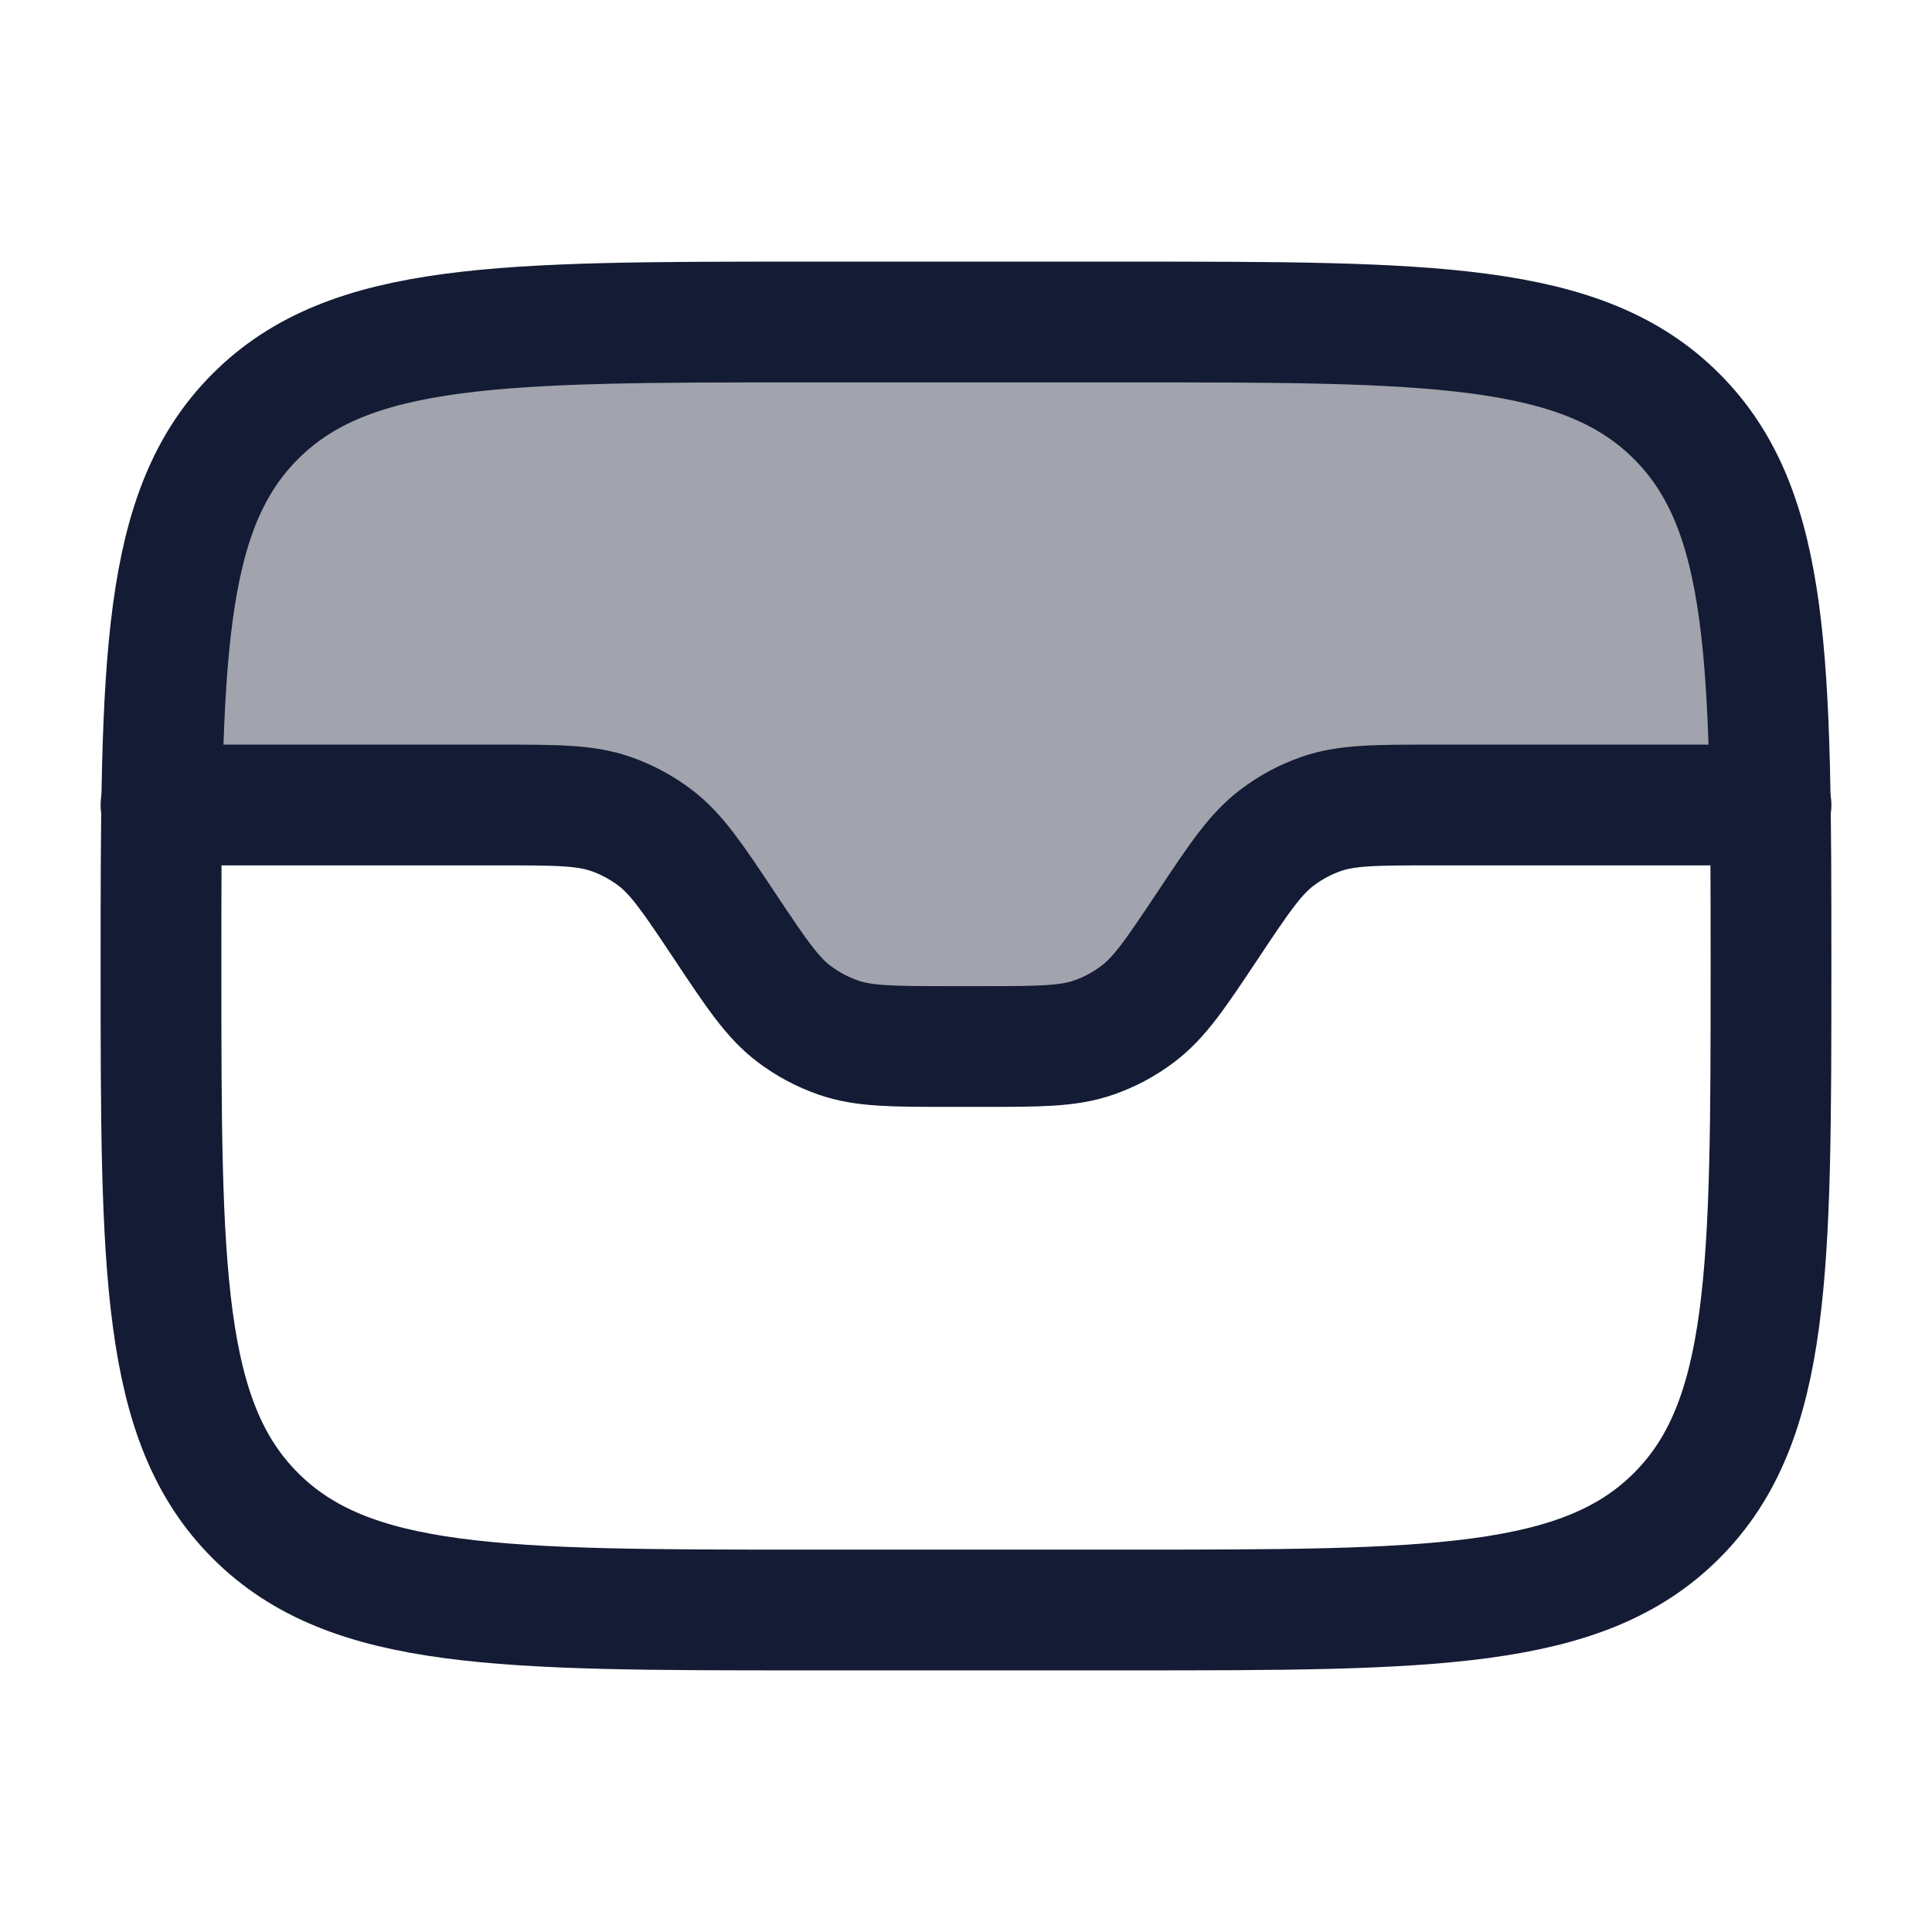 <svg width="24" height="24" viewBox="0 0 24 24" fill="none" xmlns="http://www.w3.org/2000/svg">
<rect width="24" height="24" fill="white"/>
<path opacity="0.4" d="M13.999 4H9.999C6.228 4 4.342 4 3.171 5.172C2.228 6.115 2.044 7.52 2.008 10H6.196C6.911 10 7.268 10 7.589 10.112C7.784 10.18 7.968 10.279 8.134 10.404C8.405 10.608 8.603 10.905 8.999 11.5L8.999 11.5C9.395 12.095 9.594 12.392 9.865 12.596C10.03 12.721 10.214 12.82 10.41 12.888C10.73 13 11.087 13 11.802 13H12.196C12.911 13 13.268 13 13.589 12.888C13.784 12.82 13.968 12.721 14.134 12.596C14.405 12.392 14.603 12.095 14.999 11.5C15.396 10.905 15.594 10.608 15.865 10.404C16.03 10.279 16.214 10.18 16.41 10.112C16.73 10 17.087 10 17.802 10H21.99C21.955 7.52 21.771 6.115 20.828 5.172C19.656 4 17.77 4 13.999 4Z" fill="#141B34"/>
<path d="M2 12C2 8.229 2 6.343 3.172 5.172C4.343 4 6.229 4 10 4H14C17.771 4 19.657 4 20.828 5.172C22 6.343 22 8.229 22 12C22 15.771 22 17.657 20.828 18.828C19.657 20 17.771 20 14 20H10C6.229 20 4.343 20 3.172 18.828C2 17.657 2 15.771 2 12Z" stroke="#141B34" stroke-width="1.5" stroke-linecap="round" stroke-linejoin="round"/>
<path d="M2 10H6.197C6.912 10 7.269 10 7.59 10.112C7.785 10.18 7.969 10.279 8.135 10.404C8.405 10.608 8.604 10.905 9 11.5C9.396 12.095 9.595 12.392 9.865 12.596C10.031 12.721 10.215 12.82 10.411 12.888C10.731 13 11.088 13 11.803 13H12.197C12.912 13 13.269 13 13.589 12.888C13.785 12.82 13.969 12.721 14.134 12.596C14.405 12.392 14.604 12.095 15 11.5C15.396 10.905 15.595 10.608 15.866 10.404C16.031 10.279 16.215 10.18 16.41 10.112C16.731 10 17.088 10 17.803 10H22" stroke="#141B34" stroke-width="1.5" stroke-linecap="round" stroke-linejoin="round"/>
</svg>
